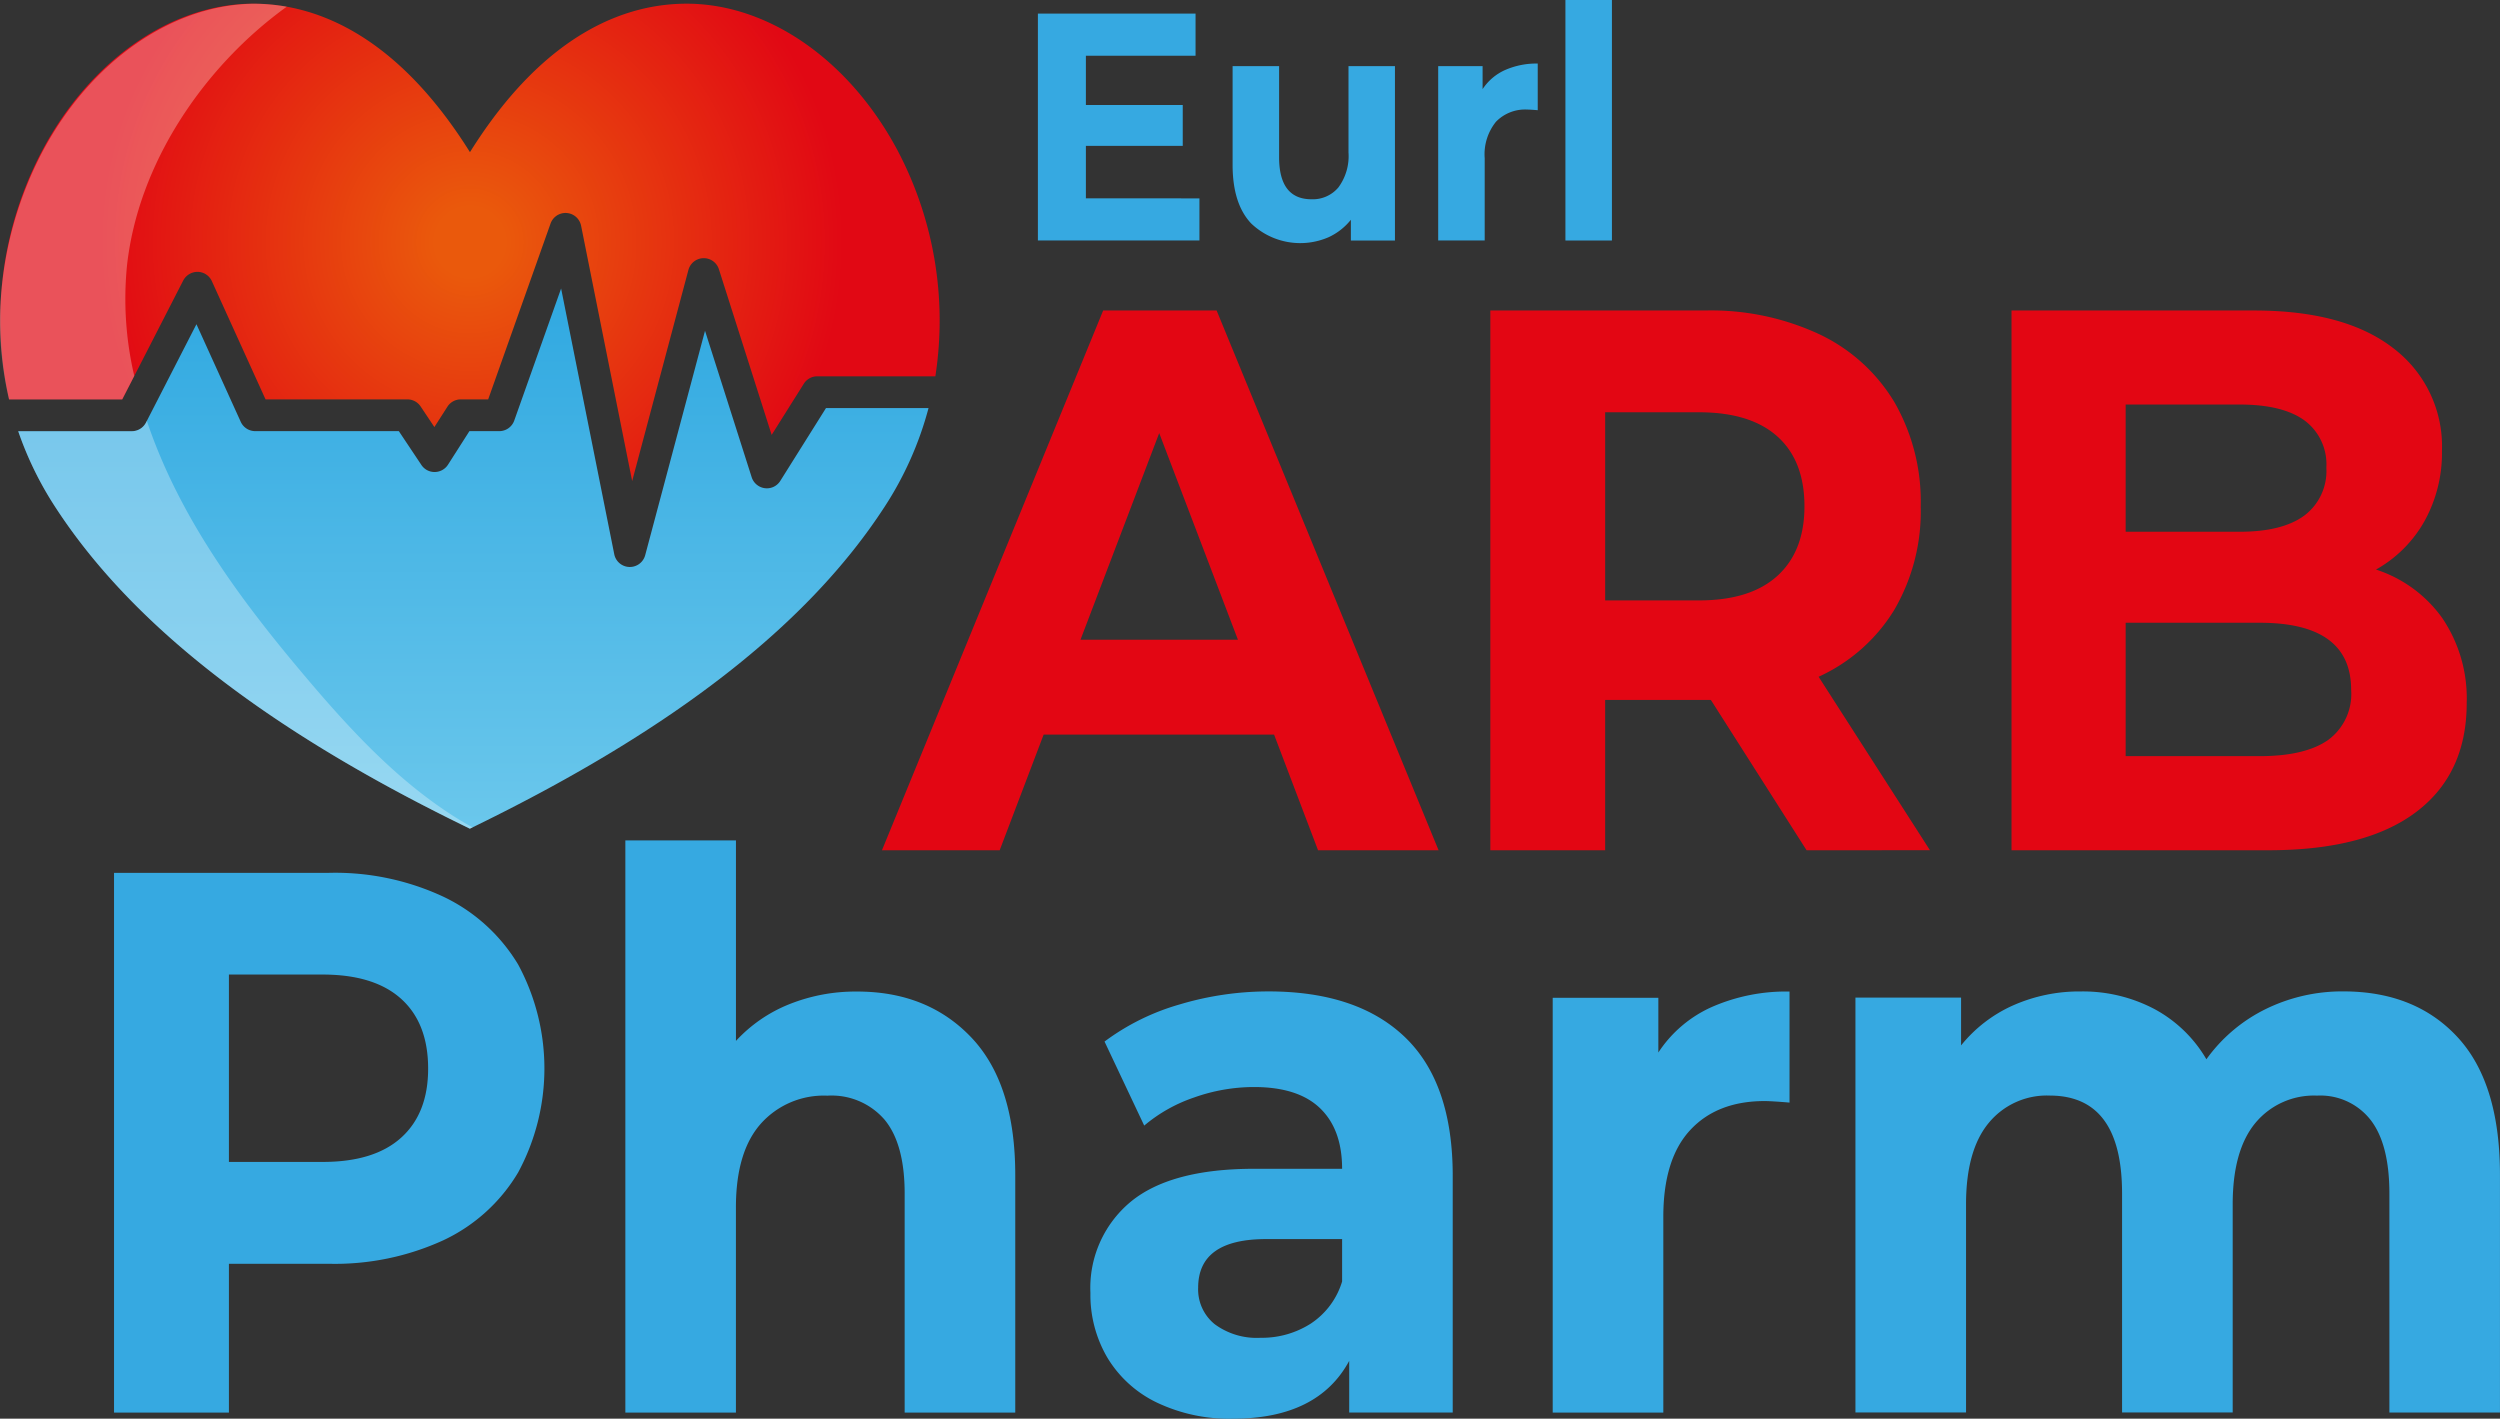 <svg xmlns="http://www.w3.org/2000/svg" xmlns:xlink="http://www.w3.org/1999/xlink" width="284.972" height="161.714" viewBox="0 0 284.972 161.714">
  <rect x="0" y="0" width="284.972" height="161.714" fill="#333333" stroke="none"/>
  <defs>
    <radialGradient id="radial-gradient" cx="0.5" cy="0.5" r="0.781" gradientTransform="translate(0.246) scale(0.508 1)" gradientUnits="objectBoundingBox">
      <stop offset="0.093" stop-color="#ea590c"/>
      <stop offset="1" stop-color="#e10814"/>
    </radialGradient>
    <linearGradient id="linear-gradient" x1="0.5" y1="0.025" x2="0.5" y2="1.023" gradientUnits="objectBoundingBox">
      <stop offset="0" stop-color="#31a9e1"/>
      <stop offset="1" stop-color="#6cc8ec"/>
    </linearGradient>
  </defs>
  <g id="logo_asma_pharm" data-name="logo asma pharm" transform="translate(-41.152 -27.96)">
    <g id="Group_110440" data-name="Group 110440" transform="translate(41.152 27.96)">
      <g id="Group_110435" data-name="Group 110435" transform="translate(0 0.419)">
        <path id="Path_392710" data-name="Path 392710" d="M62.046,60.262a1.849,1.849,0,0,1,1.657-.985A1.813,1.813,0,0,1,65.31,60.34l6.119,13.475H87.6a1.81,1.81,0,0,1,1.506.806l1.568,2.351L92.16,74.65a1.806,1.806,0,0,1,1.528-.834h3.118l7.11-20.042a1.81,1.81,0,0,1,3.482.246l5.822,29.106,6.41-24.062a1.812,1.812,0,0,1,3.477-.084l6.013,18.883,3.667-5.833a1.813,1.813,0,0,1,1.534-.845H147.78a41.56,41.56,0,0,0-4.361-25.848c-5.453-10.161-14.567-16.532-23.793-16.627h-.218c-6.6,0-16.006,3.051-24.678,16.924-8.773-14.024-18.29-16.98-24.9-16.924-9.226.1-18.346,6.466-23.793,16.622A41.3,41.3,0,0,0,42.2,73.815H55.1Z" transform="translate(-41.16 -28.709)" fill="url(#radial-gradient)"/>
        <path id="Path_392711" data-name="Path 392711" d="M131.73,108.629a1.8,1.8,0,0,1-1.763.834,1.823,1.823,0,0,1-1.5-1.248L123.148,91.52,116.329,117.1a1.81,1.81,0,0,1-1.752,1.344h-.056a1.809,1.809,0,0,1-1.719-1.456L106.744,86.7,101.4,101.76a1.812,1.812,0,0,1-1.708,1.2h-3.4l-2.441,3.824a1.811,1.811,0,0,1-1.512.834,1.793,1.793,0,0,1-1.523-.806l-2.57-3.852H71.878a1.814,1.814,0,0,1-1.652-1.064l-5.05-11.124-5.75,11.208a1.813,1.813,0,0,1-1.612.985H44.86a39.011,39.011,0,0,0,4.21,8.621c8.677,13.369,23.883,25.243,46.478,36.3l.795.392.795-.392c22.6-11.057,37.8-22.931,46.478-36.3a38.739,38.739,0,0,0,5.01-11.253H136.936Z" transform="translate(-42.784 -54.234)" fill="url(#linear-gradient)"/>
        <path id="Path_392712" data-name="Path 392712" d="M95.548,159.753l.795.392.314-.151c-.7-.386-1.388-.789-2.06-1.215-6.612-4.193-12-10.038-17.053-16.023C72,136.195,66.733,129.32,62.876,121.644q-.89-1.763-1.68-3.611c-.616-1.433-1.176-2.9-1.674-4.383l-.1.2a1.812,1.812,0,0,1-1.612.985H44.86a39.01,39.01,0,0,0,4.21,8.622C57.747,136.822,72.953,148.7,95.548,159.753Z" transform="translate(-42.784 -66.097)" fill="#fff" opacity="0.3"/>
        <path id="Path_392713" data-name="Path 392713" d="M42.181,73.826h12.9l1.377-2.682a38.408,38.408,0,0,1-.829-12.58C56.894,47,64.267,36.082,73.526,29.285c.106-.078.213-.151.319-.224a21.7,21.7,0,0,0-3.768-.341c-9.338.112-18.547,6.533-24.034,16.767a42.117,42.117,0,0,0-4.837,17.489.272.272,0,0,1-.006.067c-.022.4-.034.795-.045,1.192A39.489,39.489,0,0,0,42.181,73.826Z" transform="translate(-41.152 -28.714)" fill="#fff" opacity="0.3"/>
      </g>
      <g id="Group_110436" data-name="Group 110436" transform="translate(100.534 35.393)">
        <path id="Path_392714" data-name="Path 392714" d="M265.427,139.522H239.16l-5.011,13.184H220.73L245.945,91.18h12.932l25.3,61.526H270.438Zm-4.12-10.81-8.974-23.558-8.974,23.558Z" transform="translate(-220.73 -91.18)" fill="#e30613"/>
        <path id="Path_392715" data-name="Path 392715" d="M380.648,152.706l-10.911-17.137H357.689v17.137H344.6V91.18h24.487a29.233,29.233,0,0,1,13.056,2.726,19.906,19.906,0,0,1,8.526,7.737,22.728,22.728,0,0,1,2.99,11.863,22.27,22.27,0,0,1-3.029,11.824,19.637,19.637,0,0,1-8.61,7.6l12.691,19.773Zm-3.314-47.155q-3.073-2.771-8.974-2.771h-10.67v21.447h10.67q5.9,0,8.974-2.81t3.073-7.911Q380.407,108.317,377.334,105.551Z" transform="translate(-275.253 -91.18)" fill="#e30613"/>
        <path id="Path_392716" data-name="Path 392716" d="M499.857,126.293a16.337,16.337,0,0,1,2.749,9.624q0,8.087-5.777,12.44t-16.851,4.35H450.72V91.18h27.645q10.346,0,15.883,4.305a14.029,14.029,0,0,1,5.537,11.689,16.012,16.012,0,0,1-1.982,8,14.414,14.414,0,0,1-5.537,5.537A14.93,14.93,0,0,1,499.857,126.293ZM463.731,101.9v14.5h13.011c3.236,0,5.682-.616,7.356-1.847a6.344,6.344,0,0,0,2.508-5.447A6.224,6.224,0,0,0,484.1,103.7q-2.5-1.8-7.356-1.8H463.731Zm23.077,38.237a6.5,6.5,0,0,0,2.625-5.716q0-7.65-10.424-7.647H463.731V141.98h15.278Q484.173,141.98,486.807,140.138Z" transform="translate(-321.963 -91.18)" fill="#e30613"/>
      </g>
      <g id="Group_110438" data-name="Group 110438" transform="translate(118.309)">
        <g id="Group_110437" data-name="Group 110437">
          <path id="Path_392717" data-name="Path 392717" d="M270.893,51.791v4.8H252.48V30.73h17.971v4.8h-12.5v5.615h11.04v4.658H257.95v5.985Z" transform="translate(-252.48 -29.179)" fill="#36a9e1"/>
          <path id="Path_392718" data-name="Path 392718" d="M310.624,41.42V61.3H305.6V58.937a7.035,7.035,0,0,1-2.514,1.976,8.1,8.1,0,0,1-8.868-1.573q-2.108-2.251-2.1-6.69V41.42h5.3V51.8q0,4.8,3.7,4.8a3.811,3.811,0,0,0,3.057-1.349,6.008,6.008,0,0,0,1.153-4.008V41.42Z" transform="translate(-269.924 -33.885)" fill="#36a9e1"/>
          <path id="Path_392719" data-name="Path 392719" d="M341.605,41.639a8.855,8.855,0,0,1,3.723-.739v5.318c-.588-.05-.985-.073-1.187-.073a4.627,4.627,0,0,0-3.566,1.383,5.891,5.891,0,0,0-1.293,4.154v9.383h-5.3V41.191h5.061v2.626A5.972,5.972,0,0,1,341.605,41.639Z" transform="translate(-288.353 -33.656)" fill="#36a9e1"/>
          <path id="Path_392720" data-name="Path 392720" d="M359.89,27.96h5.3V55.375h-5.3Z" transform="translate(-299.758 -27.96)" fill="#36a9e1"/>
        </g>
      </g>
      <g id="Group_110439" data-name="Group 110439" transform="translate(12.998 95.799)">
        <path id="Path_392721" data-name="Path 392721" d="M101.913,208.4a19.907,19.907,0,0,1,8.526,7.737,24.954,24.954,0,0,1,0,23.687,19.566,19.566,0,0,1-8.526,7.737,29.681,29.681,0,0,1-13.055,2.682H77.465v16.963H64.37V205.68H88.863A29.191,29.191,0,0,1,101.913,208.4ZM97.1,235.866q3.074-2.771,3.074-7.866,0-5.181-3.074-7.955t-8.974-2.771H77.465v21.358H88.135Q94.03,238.64,97.1,235.866Z" transform="translate(-64.37 -201.985)" fill="#36a9e1"/>
        <path id="Path_392722" data-name="Path 392722" d="M207.954,221.58q4.971,5.274,4.971,15.647V264.3H200.318V239.338q0-5.626-2.262-8.392a7.964,7.964,0,0,0-6.545-2.771,9.62,9.62,0,0,0-7.6,3.208q-2.83,3.208-2.827,9.534V264.3H168.48V199.08h12.607v22.853a16.684,16.684,0,0,1,6.063-4.176,20.3,20.3,0,0,1,7.759-1.45Q202.971,216.306,207.954,221.58Z" transform="translate(-110.195 -199.08)" fill="#36a9e1"/>
        <path id="Path_392723" data-name="Path 392723" d="M299.056,235.07q5.417,5.232,5.414,15.776V277.83h-11.8v-5.889q-3.561,6.592-13.257,6.589a19.135,19.135,0,0,1-8.689-1.848,13.271,13.271,0,0,1-5.615-5.1,14.131,14.131,0,0,1-1.937-7.384,12.748,12.748,0,0,1,4.568-10.374q4.568-3.779,14.1-3.779h10.021q0-4.484-2.508-6.9t-7.519-2.419a20.372,20.372,0,0,0-6.83,1.187,17.514,17.514,0,0,0-5.7,3.208l-4.523-9.579a26.476,26.476,0,0,1,8.526-4.221,35.322,35.322,0,0,1,10.223-1.495Q293.642,229.847,299.056,235.07Zm-10.749,32.61a8.782,8.782,0,0,0,3.555-4.792v-4.831h-8.65q-7.759,0-7.759,5.537a5.091,5.091,0,0,0,1.9,4.176,8.053,8.053,0,0,0,5.212,1.539A10.35,10.35,0,0,0,288.307,267.681Z" transform="translate(-151.874 -212.615)" fill="#36a9e1"/>
        <path id="Path_392724" data-name="Path 392724" d="M375.444,231.608a21.078,21.078,0,0,1,8.851-1.758v12.658c-1.4-.118-2.346-.174-2.827-.174q-5.417,0-8.487,3.3t-3.073,9.887v22.326H357.3V230.561h12.042V236.8A14.2,14.2,0,0,1,375.444,231.608Z" transform="translate(-193.307 -212.624)" fill="#36a9e1"/>
        <path id="Path_392725" data-name="Path 392725" d="M487.6,235.066q4.812,5.232,4.809,15.687v27.074H479.805V252.863q0-5.626-2.144-8.392a7.262,7.262,0,0,0-6.1-2.771,8.661,8.661,0,0,0-7.032,3.118q-2.586,3.124-2.586,9.271V277.82H449.333V252.857q0-11.16-8.246-11.163a8.573,8.573,0,0,0-6.953,3.118q-2.587,3.124-2.586,9.271v23.732H418.94V230.531h12.042v5.447a15.961,15.961,0,0,1,5.94-4.568,18.632,18.632,0,0,1,7.72-1.584,17.476,17.476,0,0,1,8.325,1.976,15.169,15.169,0,0,1,5.979,5.755,18.148,18.148,0,0,1,6.746-5.716,19.823,19.823,0,0,1,8.929-2.021Q482.8,229.845,487.6,235.066Z" transform="translate(-220.439 -212.611)" fill="#36a9e1"/>
      </g>
    </g>
  </g>
</svg>
